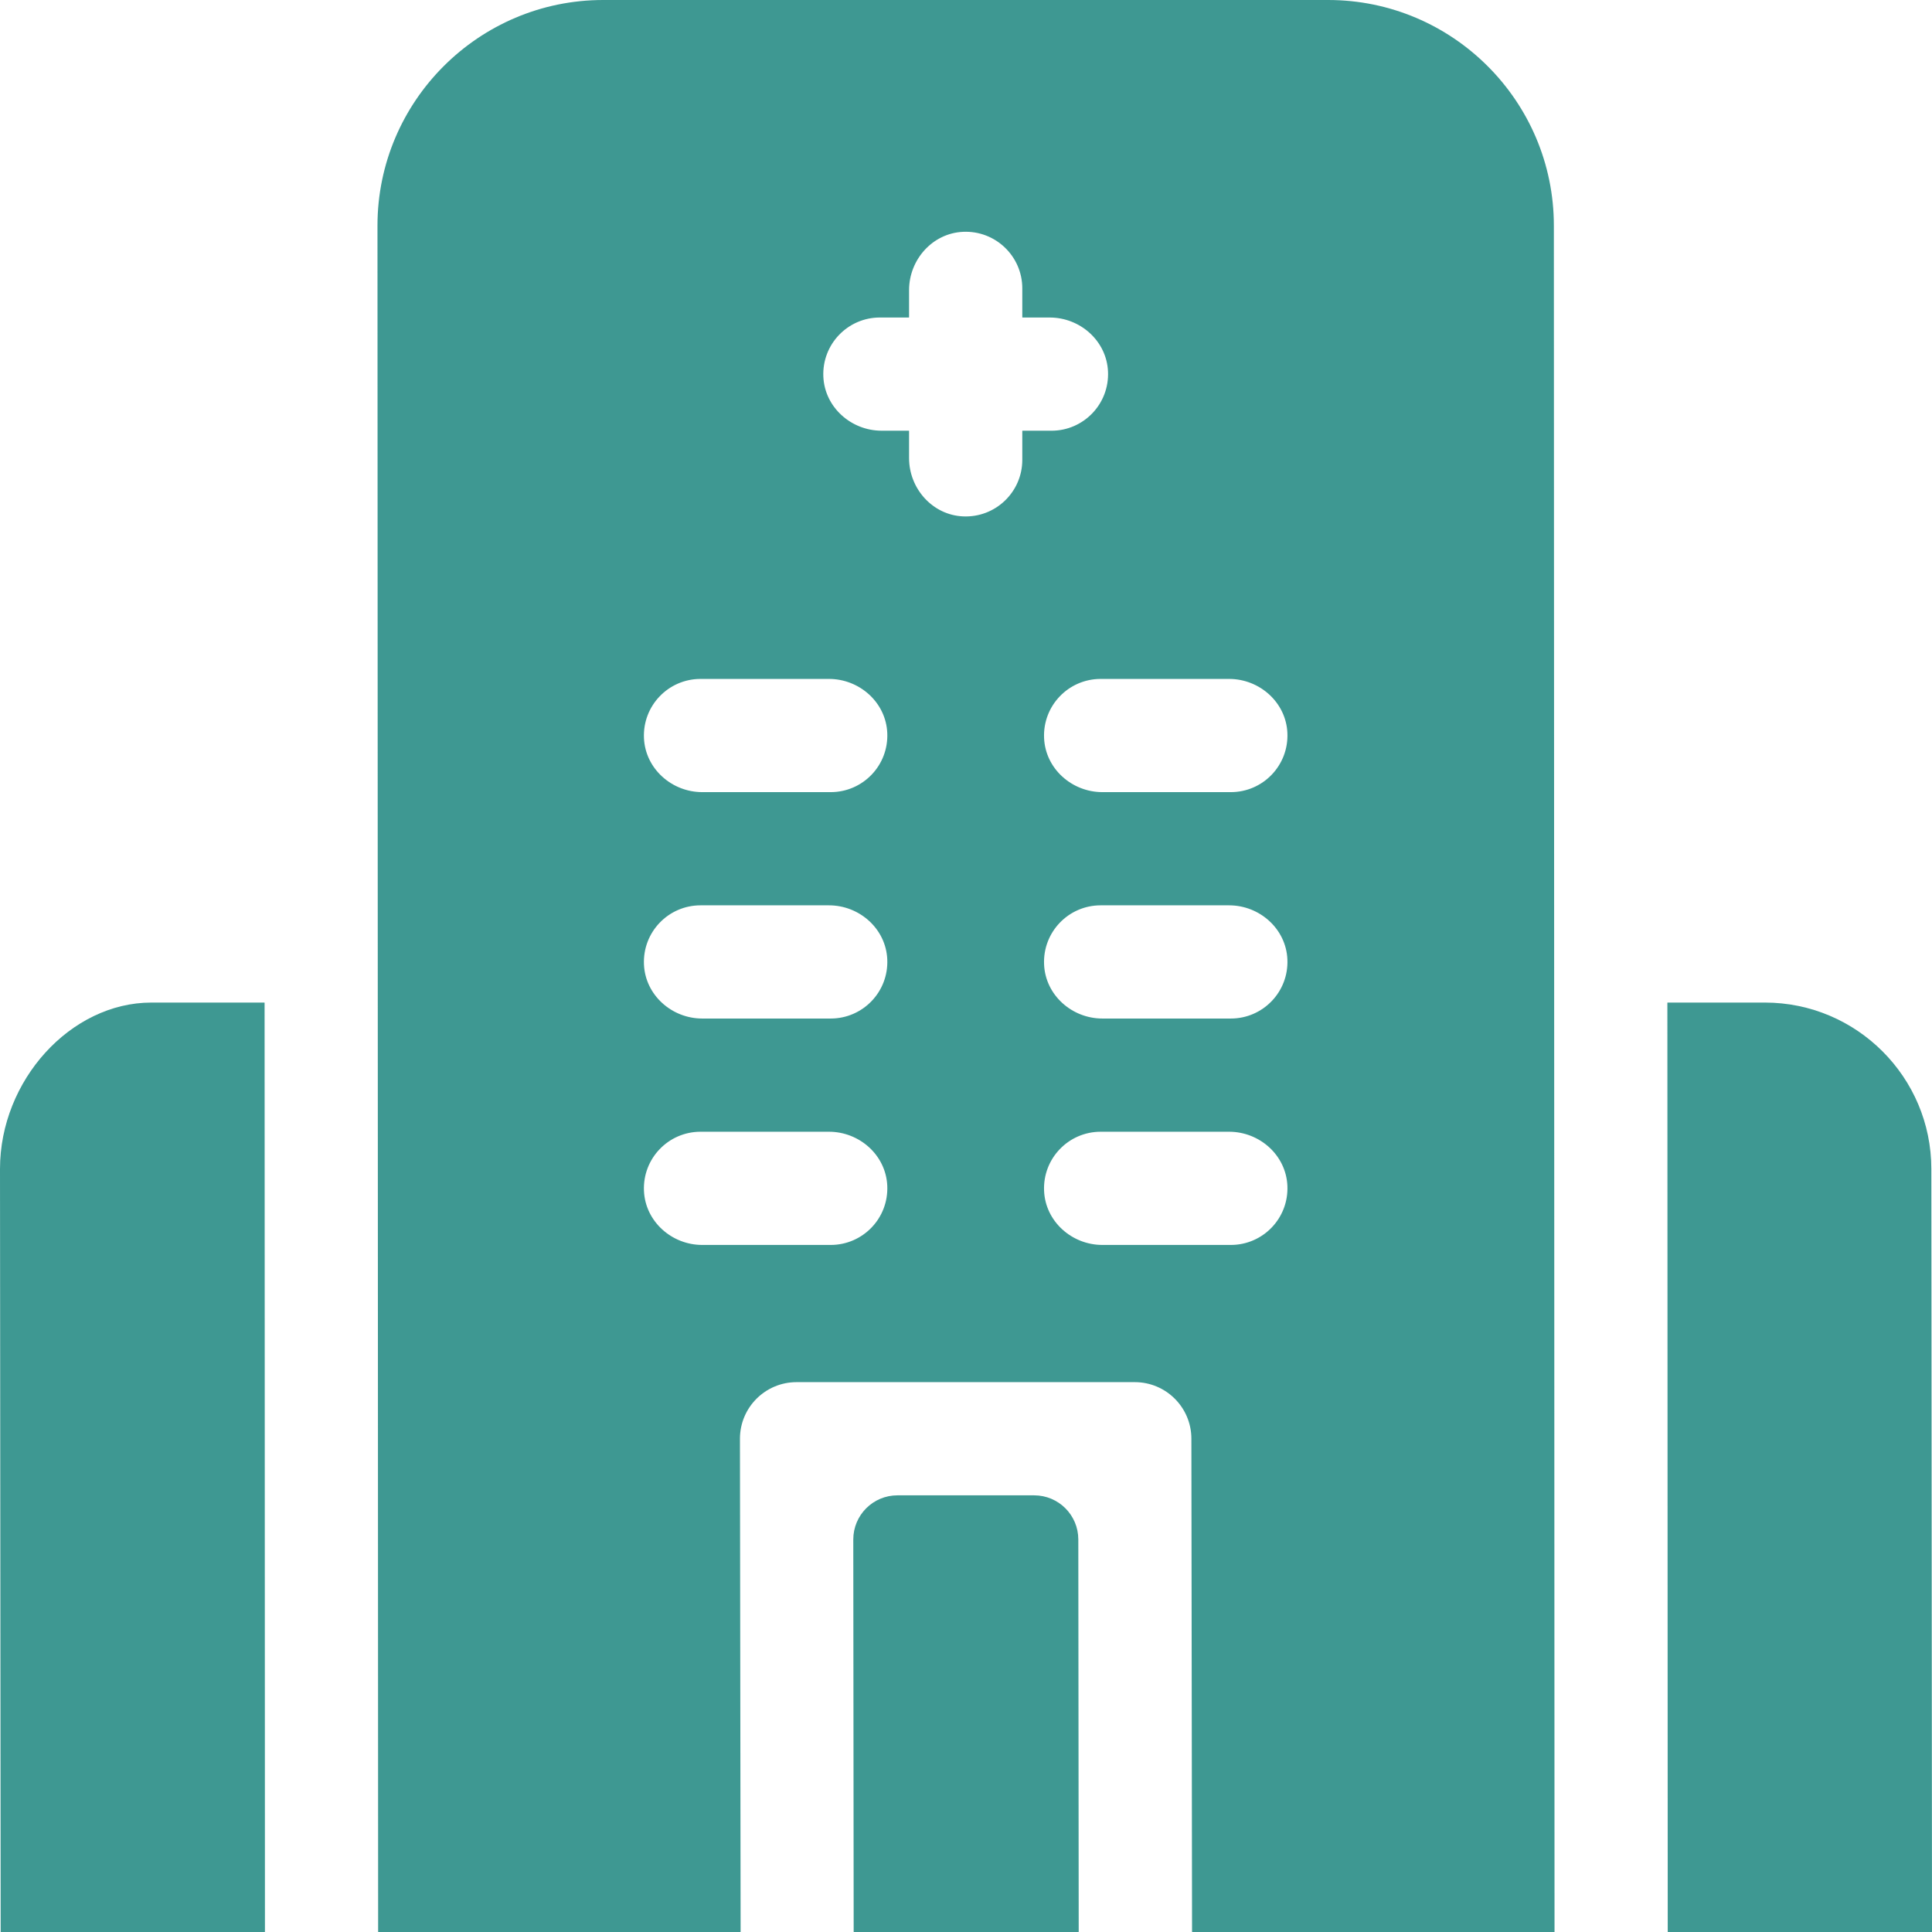 <?xml version="1.0"?>
<svg xmlns="http://www.w3.org/2000/svg" height="512px" viewBox="0 0 512 512" width="512px"><g><path d="m511.824 309.785c0-24.312-19.789-44.094-44.109-44.094h-25.793c-.027 0-.051.023-.051.051l.094 246.207c0 .027.023.051.051.051h69.934c.027 0 .051-.023.051-.051zm0 0" data-original="#000000" class="active-path" data-old_color="#000000" fill="#3E9892"/><path d="m70.066 265.691h-29.957c-21.367 0-40.109 20.605-40.109 44.094l.176 202.164c0 .027.02.051.051.051h69.934c.027 0 .051-.023.051-.051l-.094-246.207c0-.027-.023-.051-.051-.051zm0 0" data-original="#000000" class="active-path" data-old_color="#000000" fill="#3E9892"/><path d="m274.062 396.281h-36.234c-6.469 0-11.707 5.246-11.699 11.715l.102 103.953c0 .027.023.051.051.051h59.535c.027 0 .051-.023.051-.051l-.105-103.977c-.004-6.457-5.238-11.691-11.699-11.691zm0 0" data-original="#000000" class="active-path" data-old_color="#000000" fill="#3E9892"/><path d="m351.965 0h-192.102c-32.988 0-59.828 26.828-59.828 59.805l.176 452.145c0 .027.023.051.051.051h95.957c.027 0 .051-.023.051-.051l-.176-130.668c0-8.281 6.719-15 15.008-15h89.625c8.285 0 15.004 6.719 15.004 15l.176 130.668c0 .027.023.051.051.051h95.957c.031 0 .051-.023.051-.051l-.176-452.145c.004-32.977-26.836-59.805-59.824-59.805zm-131.816 329.922h-34.039c-8.102 0-15.098-6.227-15.453-14.32-.379-8.594 6.477-15.68 14.988-15.68h34.039c8.102 0 15.098 6.227 15.453 14.32.379 8.594-6.477 15.68-14.988 15.68zm0-60h-34.039c-8.102 0-15.098-6.227-15.453-14.32-.379-8.594 6.477-15.68 14.988-15.68h34.039c8.102 0 15.098 6.227 15.453 14.32.379 8.594-6.477 15.68-14.988 15.68zm0-60h-34.039c-8.102 0-15.098-6.227-15.453-14.32-.379-8.594 6.477-15.68 14.988-15.68h34.039c8.102 0 15.098 6.227 15.453 14.32.379 8.594-6.477 15.68-14.988 15.68zm50.77-95.73v7.672c0 8.512-7.09 15.363-15.684 14.984-8.098-.355-14.324-7.352-14.324-15.457v-7.199c0-.027-.023-.051-.051-.051h-7.211c-8.102 0-15.098-6.227-15.453-14.32-.379-8.594 6.477-15.68 14.988-15.68h7.676c.027 0 .051-.02.051-.047v-7.199c0-8.105 6.227-15.102 14.324-15.461 8.594-.379 15.684 6.477 15.684 14.988v7.672c0 .027.023.051.051.051h7.211c8.102 0 15.098 6.223 15.453 14.32.379 8.594-6.477 15.68-14.988 15.68h-7.676c-.027-.004-.051.02-.051.047zm55.266 215.73h-34.035c-8.105 0-15.102-6.227-15.457-14.32-.379-8.594 6.477-15.68 14.988-15.68h34.039c8.102 0 15.098 6.227 15.453 14.32.379 8.594-6.477 15.68-14.988 15.68zm0-60h-34.035c-8.105 0-15.102-6.227-15.457-14.32-.379-8.594 6.477-15.68 14.988-15.68h34.039c8.102 0 15.098 6.227 15.453 14.32.379 8.594-6.477 15.68-14.988 15.68zm0-60h-34.035c-8.105 0-15.102-6.227-15.457-14.32-.379-8.594 6.477-15.68 14.988-15.68h34.039c8.102 0 15.098 6.227 15.453 14.32.379 8.594-6.477 15.68-14.988 15.68zm0 0" data-original="#000000" class="active-path" data-old_color="#000000" fill="#3E9892"/></g> </svg>
